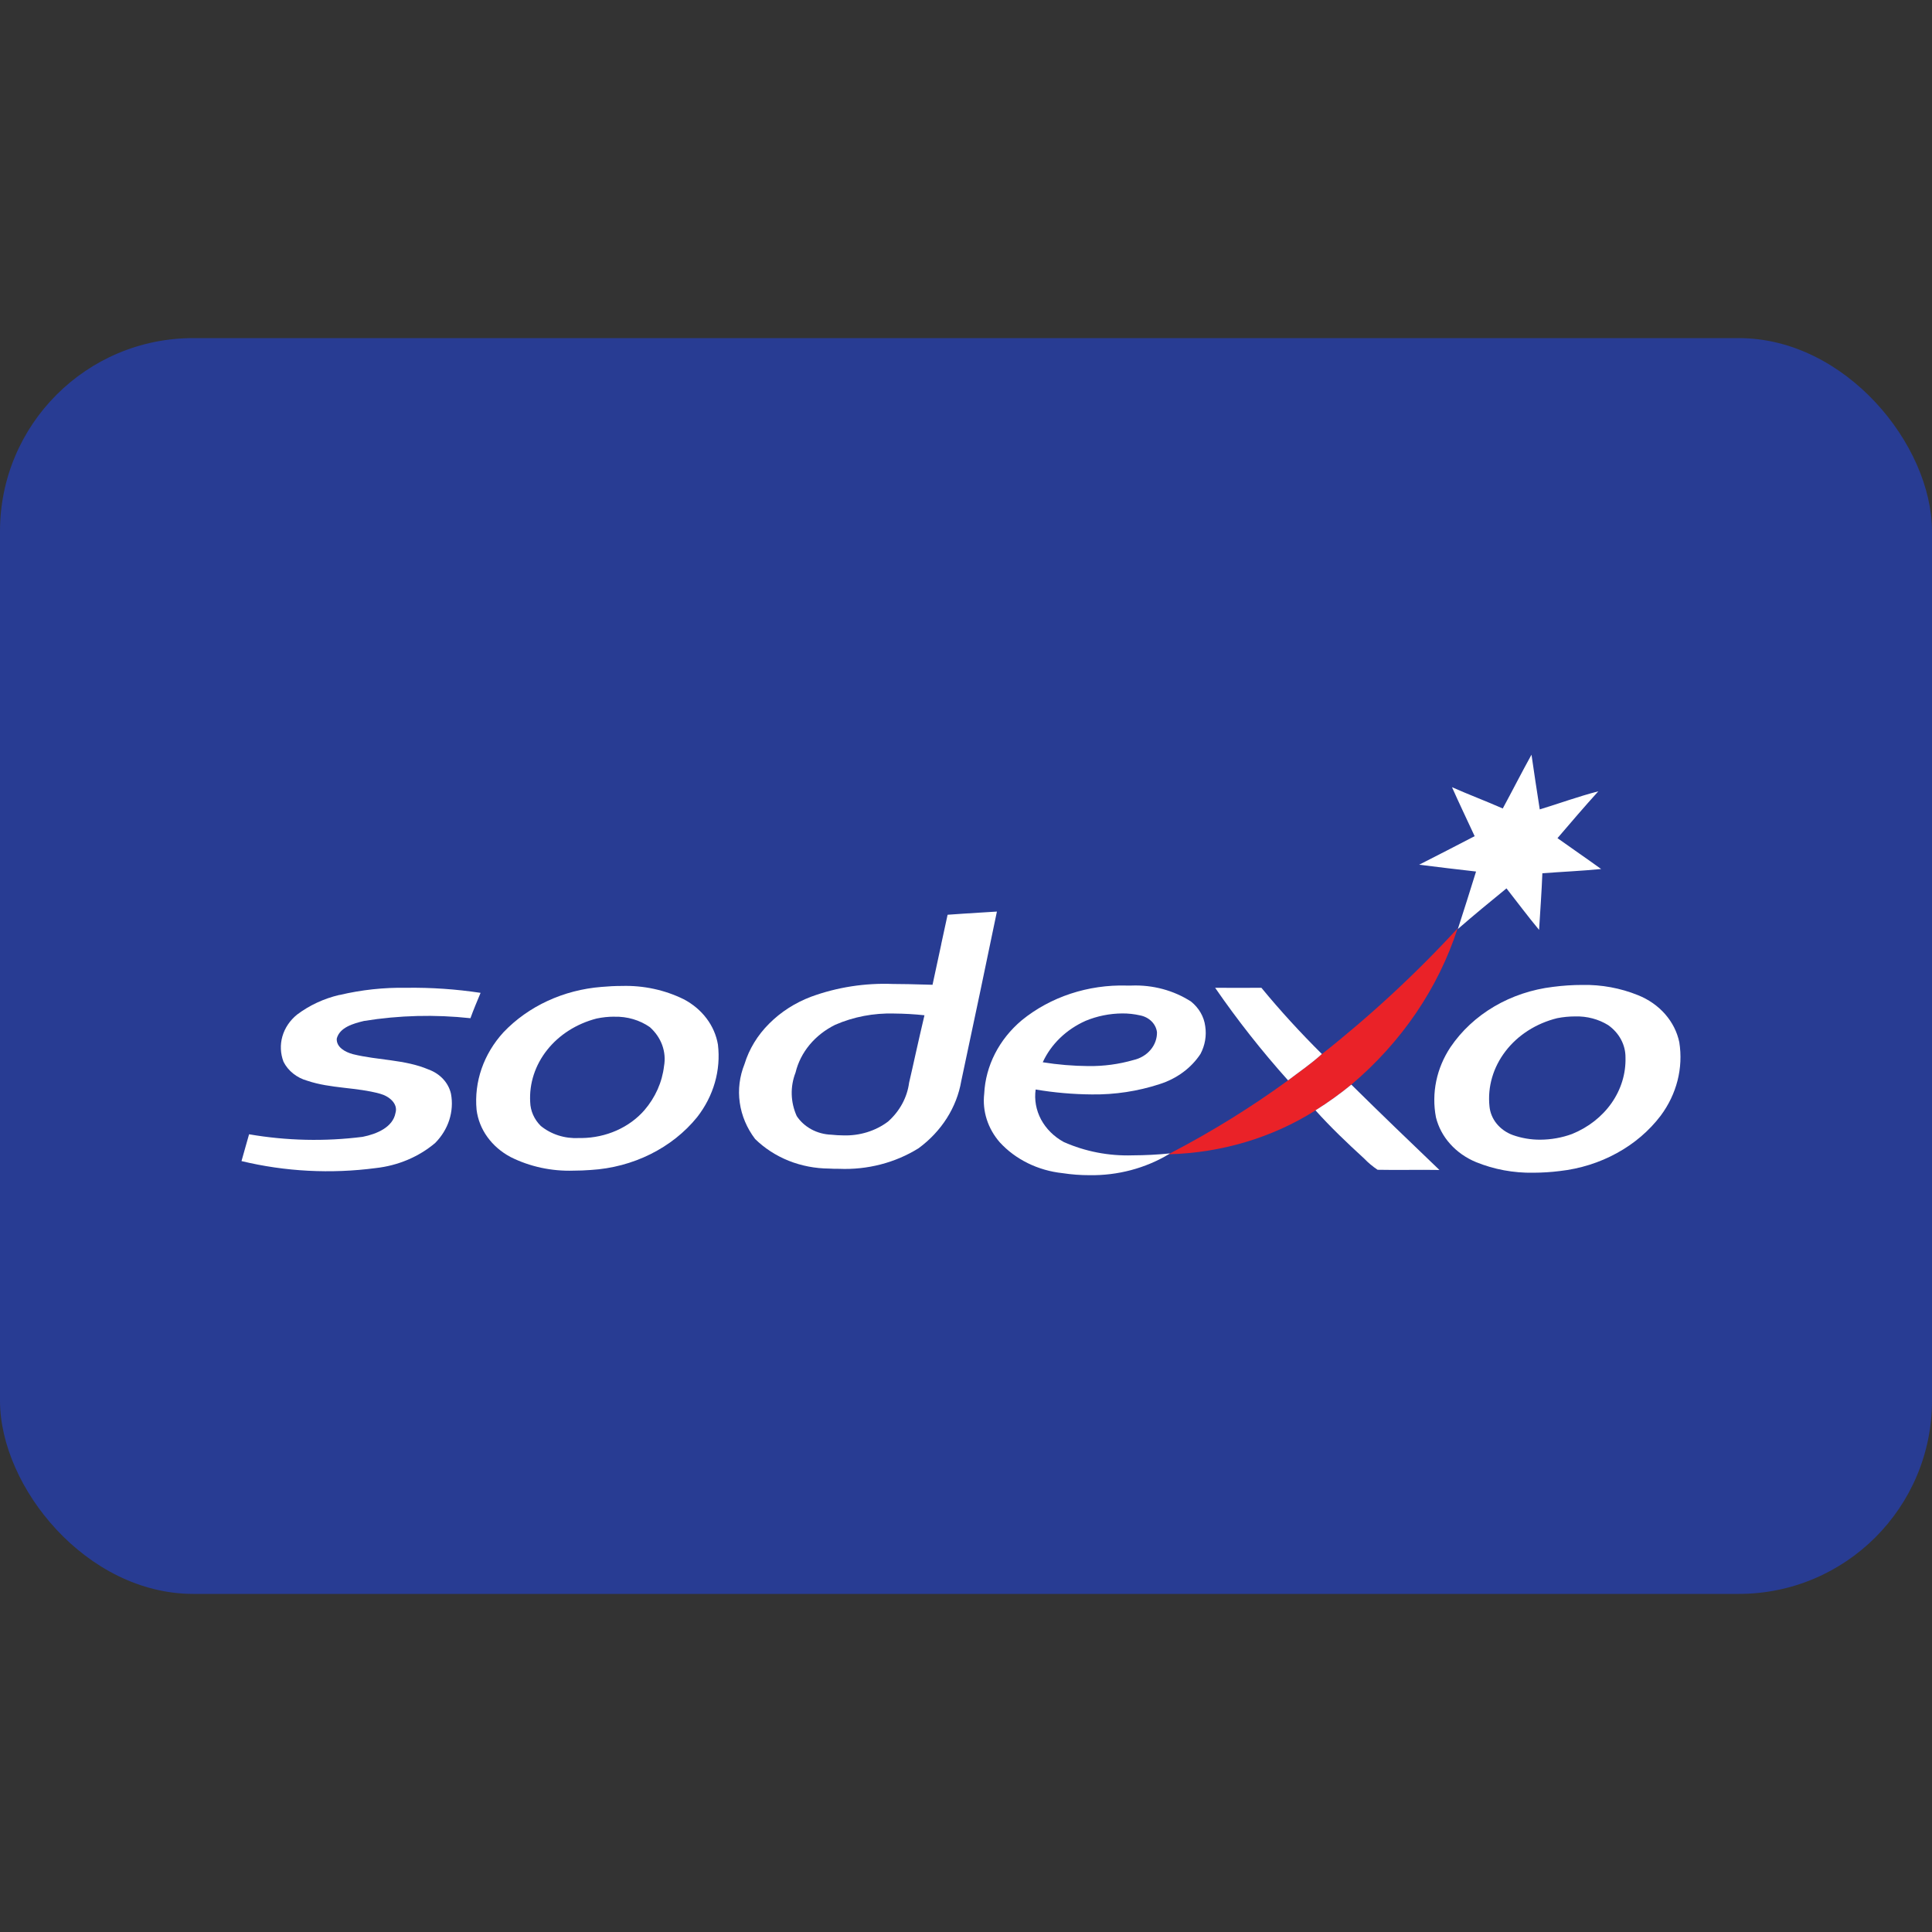 <svg width="40" height="40" viewBox="0 0 40 40" fill="none" xmlns="http://www.w3.org/2000/svg">
<rect x="0" y="0" width="40" height="40" fill="#333333" stroke="none"/>
<rect y="7" width="40" height="26" rx="4" fill="#283C93"/>
<path d="M31.112 16.741C31.313 16.37 31.503 15.995 31.708 15.625C31.762 16.004 31.82 16.379 31.879 16.758C32.285 16.634 32.681 16.489 33.092 16.383C32.803 16.701 32.525 17.027 32.246 17.353C32.549 17.57 32.852 17.776 33.15 17.992C32.744 18.032 32.339 18.049 31.933 18.08C31.918 18.468 31.889 18.86 31.865 19.252C31.63 18.97 31.415 18.679 31.19 18.393C30.852 18.67 30.511 18.948 30.183 19.235C30.311 18.836 30.438 18.441 30.56 18.044C30.169 18 29.773 17.952 29.382 17.903C29.763 17.709 30.149 17.511 30.531 17.312C30.374 16.973 30.213 16.638 30.062 16.298C30.409 16.452 30.765 16.585 31.113 16.739" fill="white"/>
<path d="M17.372 24.199C17.304 24.199 17.234 24.199 17.165 24.194C16.876 24.192 16.592 24.137 16.328 24.032C16.065 23.926 15.829 23.773 15.634 23.582C15.463 23.357 15.354 23.099 15.316 22.829C15.277 22.559 15.312 22.285 15.415 22.029C15.51 21.718 15.685 21.431 15.926 21.192C16.166 20.951 16.462 20.761 16.793 20.636C17.331 20.439 17.909 20.349 18.488 20.372C18.701 20.372 18.916 20.378 19.124 20.384H19.128L19.307 20.389C19.366 20.11 19.428 19.827 19.487 19.553V19.548C19.531 19.348 19.575 19.142 19.619 18.939C19.841 18.922 20.065 18.909 20.283 18.895H20.285L20.64 18.873C20.421 19.929 20.164 21.158 19.902 22.381C19.808 22.928 19.493 23.424 19.017 23.774C18.535 24.074 17.957 24.224 17.372 24.199ZM18.51 20.984C18.089 20.972 17.671 21.052 17.292 21.217C17.084 21.32 16.903 21.461 16.762 21.631C16.62 21.802 16.521 21.998 16.471 22.206C16.357 22.499 16.366 22.818 16.495 23.106C16.569 23.219 16.674 23.314 16.799 23.382C16.925 23.45 17.067 23.488 17.214 23.493C17.295 23.502 17.377 23.506 17.459 23.507C17.797 23.518 18.128 23.416 18.387 23.22C18.629 23.004 18.782 22.721 18.822 22.416C18.868 22.22 18.912 22.02 18.955 21.827C19.015 21.562 19.076 21.288 19.14 21.02C18.931 20.997 18.721 20.986 18.51 20.984Z" fill="white"/>
<path d="M27.343 21.844C28.364 21.039 29.312 20.162 30.178 19.221C29.779 20.457 29.02 21.574 27.978 22.456C27.744 22.648 27.495 22.827 27.235 22.99C26.344 23.554 25.288 23.869 24.199 23.898L24.224 23.88C25.081 23.434 25.898 22.929 26.668 22.368C26.893 22.196 27.133 22.033 27.343 21.844Z" fill="#EA2228"/>
<path d="M11.877 24.237C11.421 24.252 10.969 24.155 10.571 23.955C10.377 23.852 10.213 23.71 10.091 23.541C9.968 23.371 9.892 23.178 9.867 22.977C9.813 22.397 10.013 21.821 10.424 21.372C10.938 20.832 11.666 20.495 12.453 20.433C12.594 20.42 12.735 20.413 12.876 20.413C13.322 20.4 13.763 20.495 14.155 20.688C14.344 20.787 14.505 20.922 14.628 21.085C14.751 21.247 14.831 21.433 14.864 21.627C14.928 22.159 14.774 22.693 14.433 23.13C14.177 23.446 13.847 23.707 13.467 23.896C13.087 24.085 12.665 24.197 12.232 24.223C12.111 24.232 11.99 24.237 11.877 24.237ZM12.72 21.049C12.595 21.049 12.471 21.062 12.35 21.088C11.938 21.195 11.578 21.423 11.329 21.737C11.079 22.051 10.955 22.432 10.977 22.817C10.982 23 11.06 23.176 11.196 23.311C11.303 23.398 11.427 23.465 11.562 23.508C11.697 23.551 11.84 23.569 11.984 23.562C12.002 23.562 12.021 23.562 12.041 23.562C12.292 23.559 12.539 23.506 12.765 23.406C12.99 23.306 13.187 23.163 13.342 22.985C13.569 22.72 13.709 22.405 13.748 22.073C13.774 21.927 13.761 21.778 13.71 21.637C13.659 21.497 13.571 21.37 13.455 21.266C13.245 21.119 12.985 21.043 12.72 21.05L12.72 21.049Z" fill="white"/>
<path d="M22.557 24.331C22.37 24.331 22.184 24.317 22 24.289C21.491 24.235 21.025 24.006 20.699 23.65C20.451 23.365 20.336 23.005 20.377 22.645C20.405 22.066 20.684 21.519 21.155 21.123C21.749 20.639 22.529 20.381 23.331 20.405H23.422C23.864 20.387 24.3 20.504 24.659 20.736C24.823 20.868 24.928 21.05 24.953 21.247C24.983 21.442 24.949 21.642 24.855 21.82C24.663 22.113 24.361 22.335 24.004 22.447C23.556 22.593 23.083 22.665 22.607 22.659C22.216 22.656 21.826 22.622 21.442 22.557C21.412 22.769 21.451 22.985 21.554 23.178C21.658 23.371 21.821 23.533 22.024 23.644C22.467 23.841 22.957 23.936 23.451 23.92C23.709 23.919 23.967 23.906 24.223 23.88L24.199 23.897C23.713 24.188 23.141 24.34 22.557 24.331ZM23.234 20.982C22.973 20.984 22.716 21.036 22.479 21.134C22.076 21.313 21.76 21.619 21.589 21.993C21.9 22.043 22.215 22.069 22.531 22.072C22.848 22.076 23.164 22.034 23.466 21.947C23.608 21.915 23.733 21.84 23.821 21.736C23.91 21.631 23.956 21.503 23.954 21.371C23.944 21.288 23.905 21.209 23.843 21.147C23.78 21.084 23.698 21.041 23.607 21.023C23.485 20.995 23.36 20.981 23.234 20.982Z" fill="white"/>
<path d="M31.746 24.28C31.337 24.287 30.932 24.212 30.559 24.06C30.351 23.974 30.168 23.845 30.024 23.684C29.88 23.524 29.78 23.335 29.73 23.134C29.634 22.633 29.741 22.116 30.031 21.68C30.259 21.343 30.568 21.055 30.935 20.839C31.302 20.623 31.718 20.484 32.153 20.432C32.353 20.406 32.556 20.392 32.758 20.392C33.156 20.384 33.55 20.457 33.913 20.604C34.133 20.692 34.325 20.826 34.474 20.996C34.623 21.166 34.724 21.366 34.768 21.578C34.853 22.111 34.715 22.653 34.382 23.1C34.144 23.413 33.835 23.677 33.475 23.874C33.115 24.072 32.713 24.198 32.295 24.245C32.113 24.268 31.93 24.279 31.746 24.28ZM32.612 21.044C32.487 21.044 32.363 21.056 32.241 21.08C31.806 21.187 31.427 21.429 31.171 21.763C30.914 22.097 30.796 22.501 30.838 22.905C30.85 23.035 30.901 23.159 30.986 23.264C31.072 23.369 31.187 23.451 31.321 23.5C31.502 23.564 31.694 23.597 31.888 23.596C32.114 23.595 32.339 23.555 32.548 23.478C32.885 23.341 33.169 23.118 33.366 22.837C33.563 22.555 33.663 22.228 33.654 21.895C33.655 21.767 33.624 21.639 33.562 21.523C33.5 21.406 33.409 21.305 33.297 21.225C33.096 21.1 32.856 21.037 32.612 21.044Z" fill="white"/>
<path d="M7.032 20.6C7.483 20.493 7.948 20.443 8.415 20.451C8.929 20.444 9.443 20.479 9.95 20.556C9.877 20.733 9.803 20.904 9.74 21.081C9.006 21.001 8.263 21.02 7.535 21.138C7.315 21.191 7.032 21.27 6.972 21.504C6.962 21.68 7.143 21.782 7.309 21.826C7.827 21.954 8.384 21.934 8.873 22.143C8.991 22.186 9.095 22.254 9.176 22.342C9.257 22.43 9.312 22.534 9.337 22.646C9.371 22.827 9.358 23.012 9.302 23.188C9.245 23.365 9.145 23.527 9.01 23.664C8.671 23.951 8.24 24.133 7.778 24.184C6.851 24.306 5.905 24.257 5 24.039C5.049 23.854 5.107 23.669 5.157 23.484C5.932 23.618 6.726 23.636 7.508 23.537C7.801 23.479 8.134 23.338 8.188 23.043C8.246 22.849 8.055 22.695 7.87 22.645C7.376 22.508 6.848 22.539 6.364 22.376C6.255 22.346 6.155 22.295 6.07 22.227C5.985 22.16 5.917 22.076 5.87 21.983C5.805 21.813 5.797 21.63 5.847 21.456C5.897 21.282 6.003 21.125 6.152 21.005C6.407 20.813 6.706 20.674 7.027 20.599" fill="white"/>
<path d="M25.159 20.451C25.476 20.451 25.799 20.455 26.116 20.451C26.507 20.927 26.928 21.385 27.368 21.822L27.343 21.844C27.133 22.033 26.893 22.196 26.668 22.368C26.121 21.758 25.617 21.117 25.158 20.451" fill="white"/>
<path d="M27.235 22.989C27.495 22.826 27.744 22.648 27.978 22.456C28.58 23.051 29.19 23.637 29.802 24.223C29.376 24.215 28.946 24.228 28.521 24.219C28.419 24.15 28.325 24.072 28.242 23.985C27.89 23.663 27.548 23.337 27.236 22.989" fill="white"/>
</svg>
